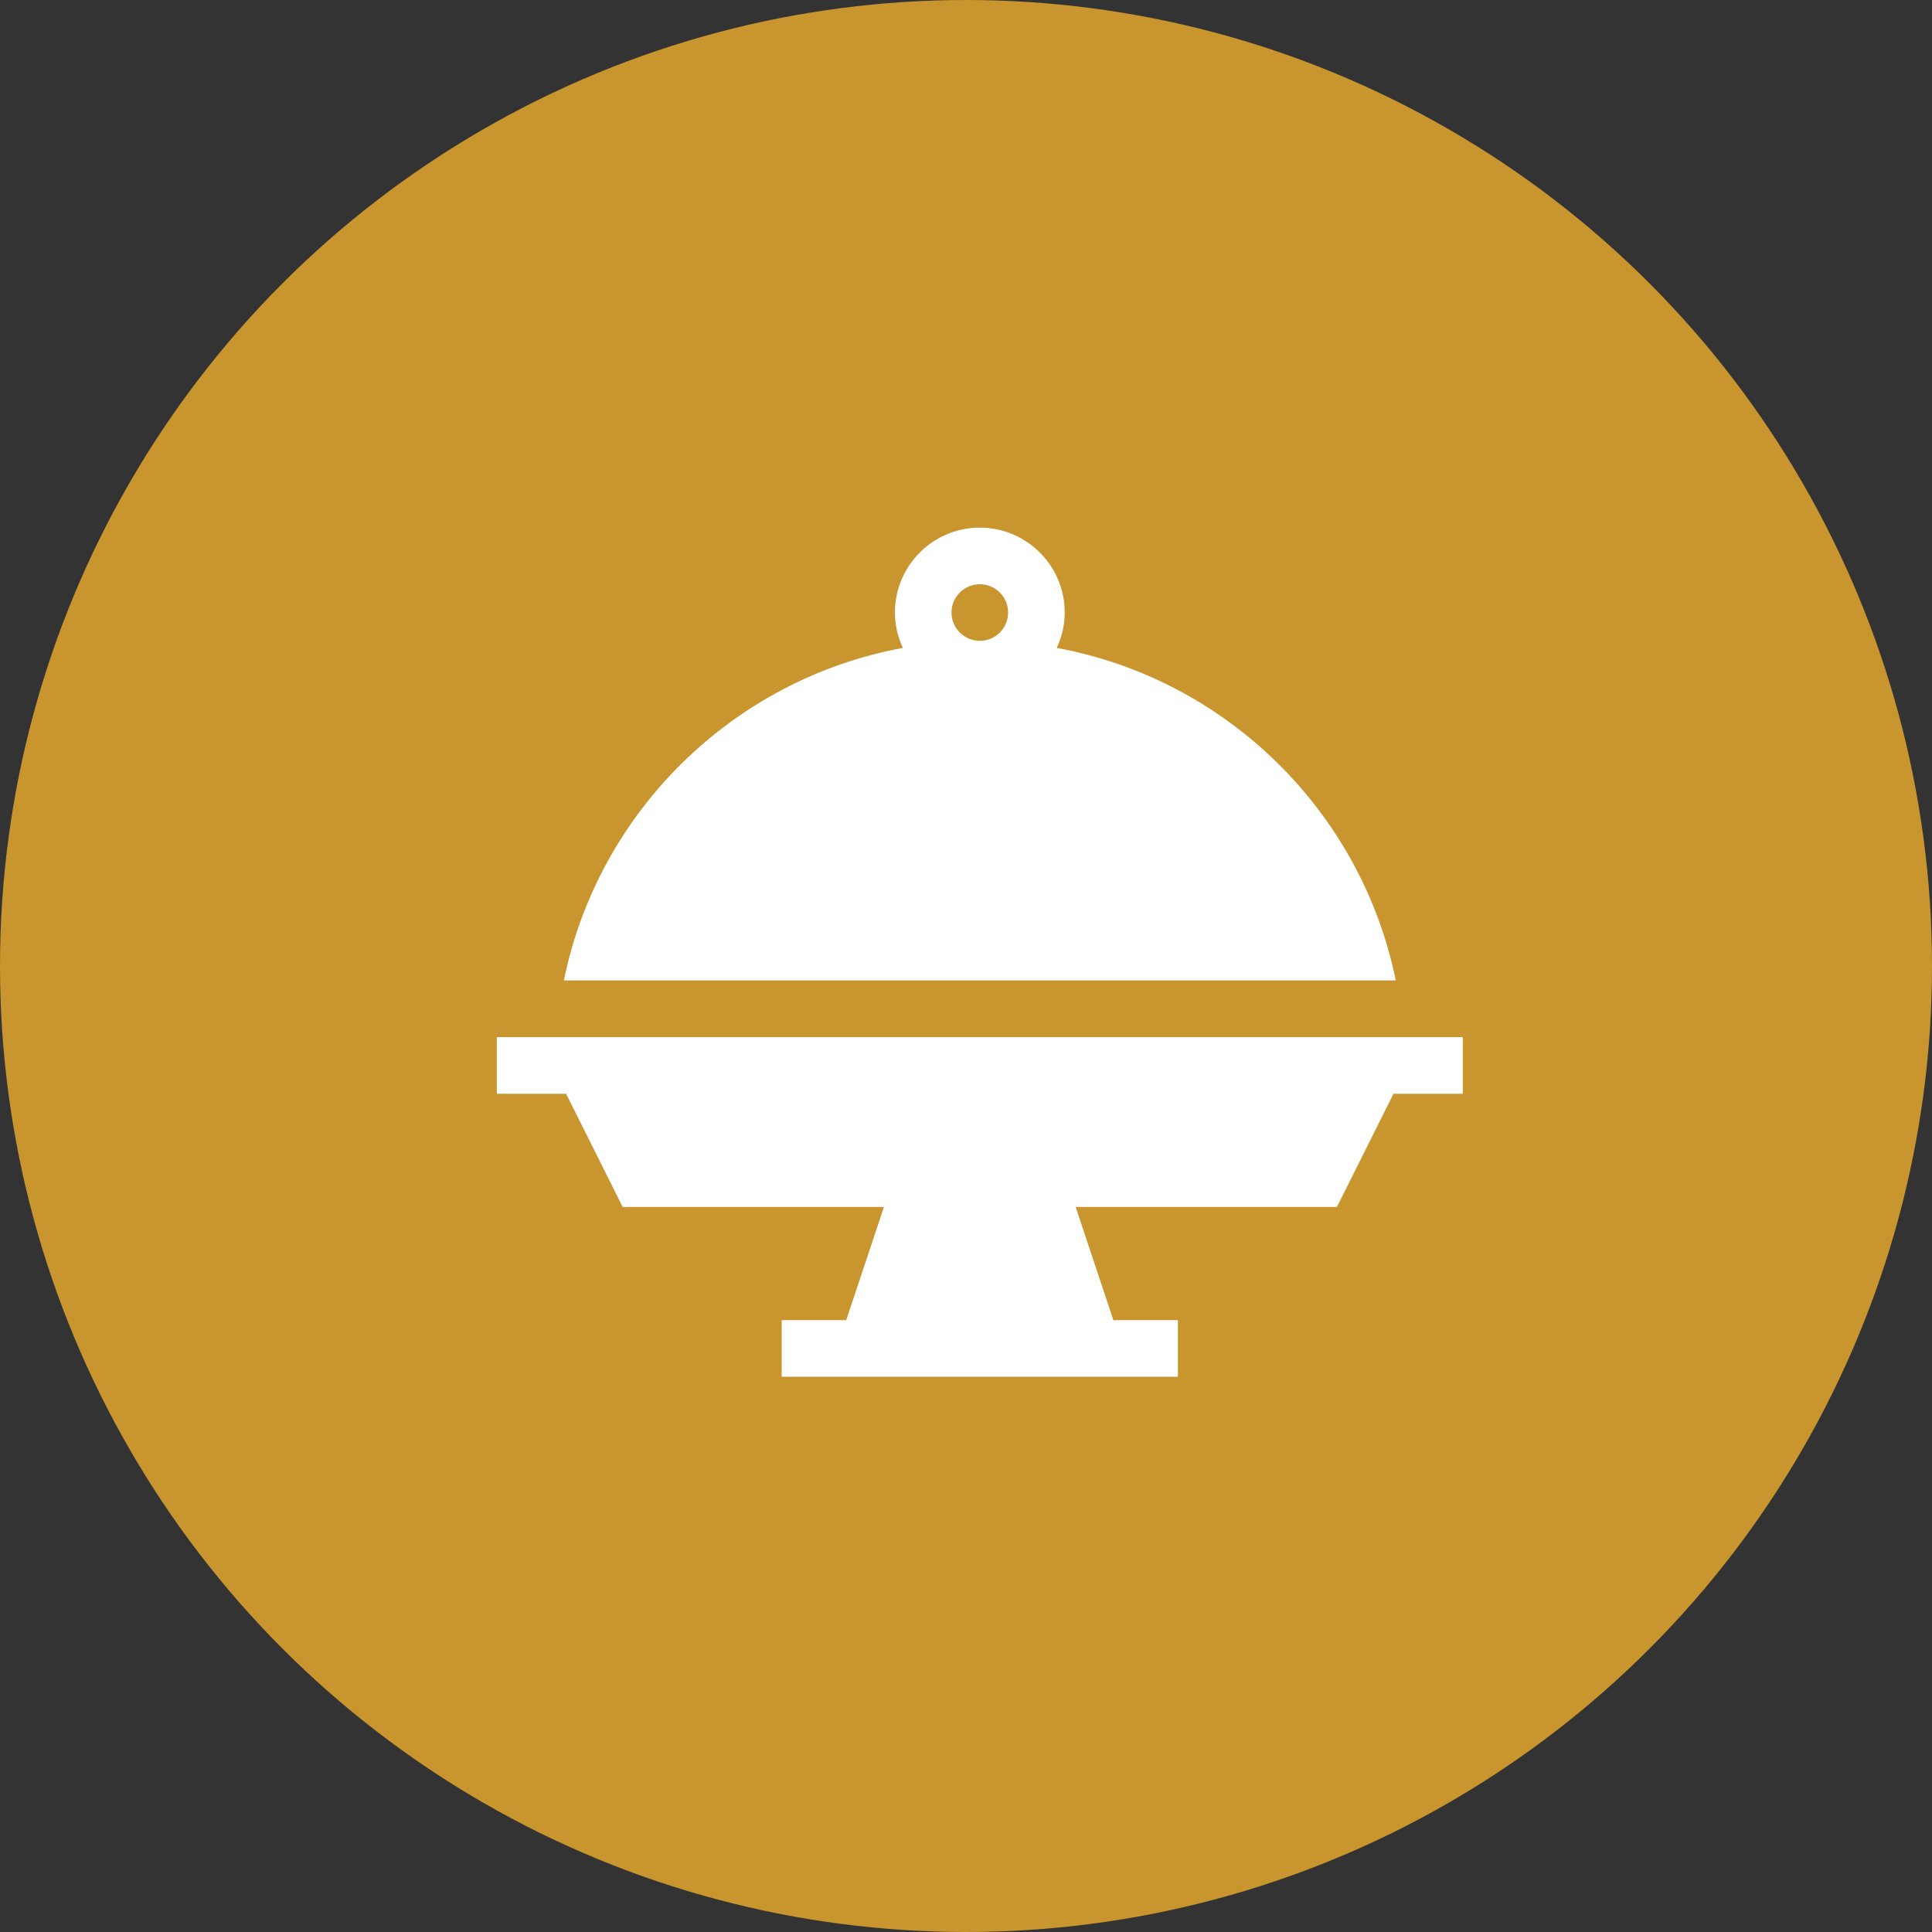 <svg width="70" height="70" viewBox="0 0 70 70" fill="none" xmlns="http://www.w3.org/2000/svg">
<rect x="0" y="0" width="70" height="70" fill="#333333" stroke="none"/>
<circle cx="35" cy="35" r="35" fill="#C8952E"/>
<path d="M18 37.578V39.629H20.511L22.561 43.73H32.027L30.66 47.832H28.322V49.883H42.678V47.832H40.34L38.973 43.73H48.439L50.489 39.629H53V37.578H18Z" fill="white"/>
<path d="M38.288 23.475C38.469 23.083 38.577 22.652 38.577 22.193C38.577 20.497 37.197 19.117 35.501 19.117C33.804 19.117 32.424 20.497 32.424 22.193C32.424 22.652 32.532 23.083 32.713 23.475C26.559 24.606 21.676 29.41 20.43 35.523H50.571C49.325 29.41 44.442 24.606 38.288 23.475ZM34.475 22.193C34.475 21.628 34.935 21.168 35.501 21.168C36.066 21.168 36.526 21.628 36.526 22.193C36.526 22.759 36.066 23.219 35.501 23.219C34.935 23.219 34.475 22.759 34.475 22.193Z" fill="white"/>
</svg>
